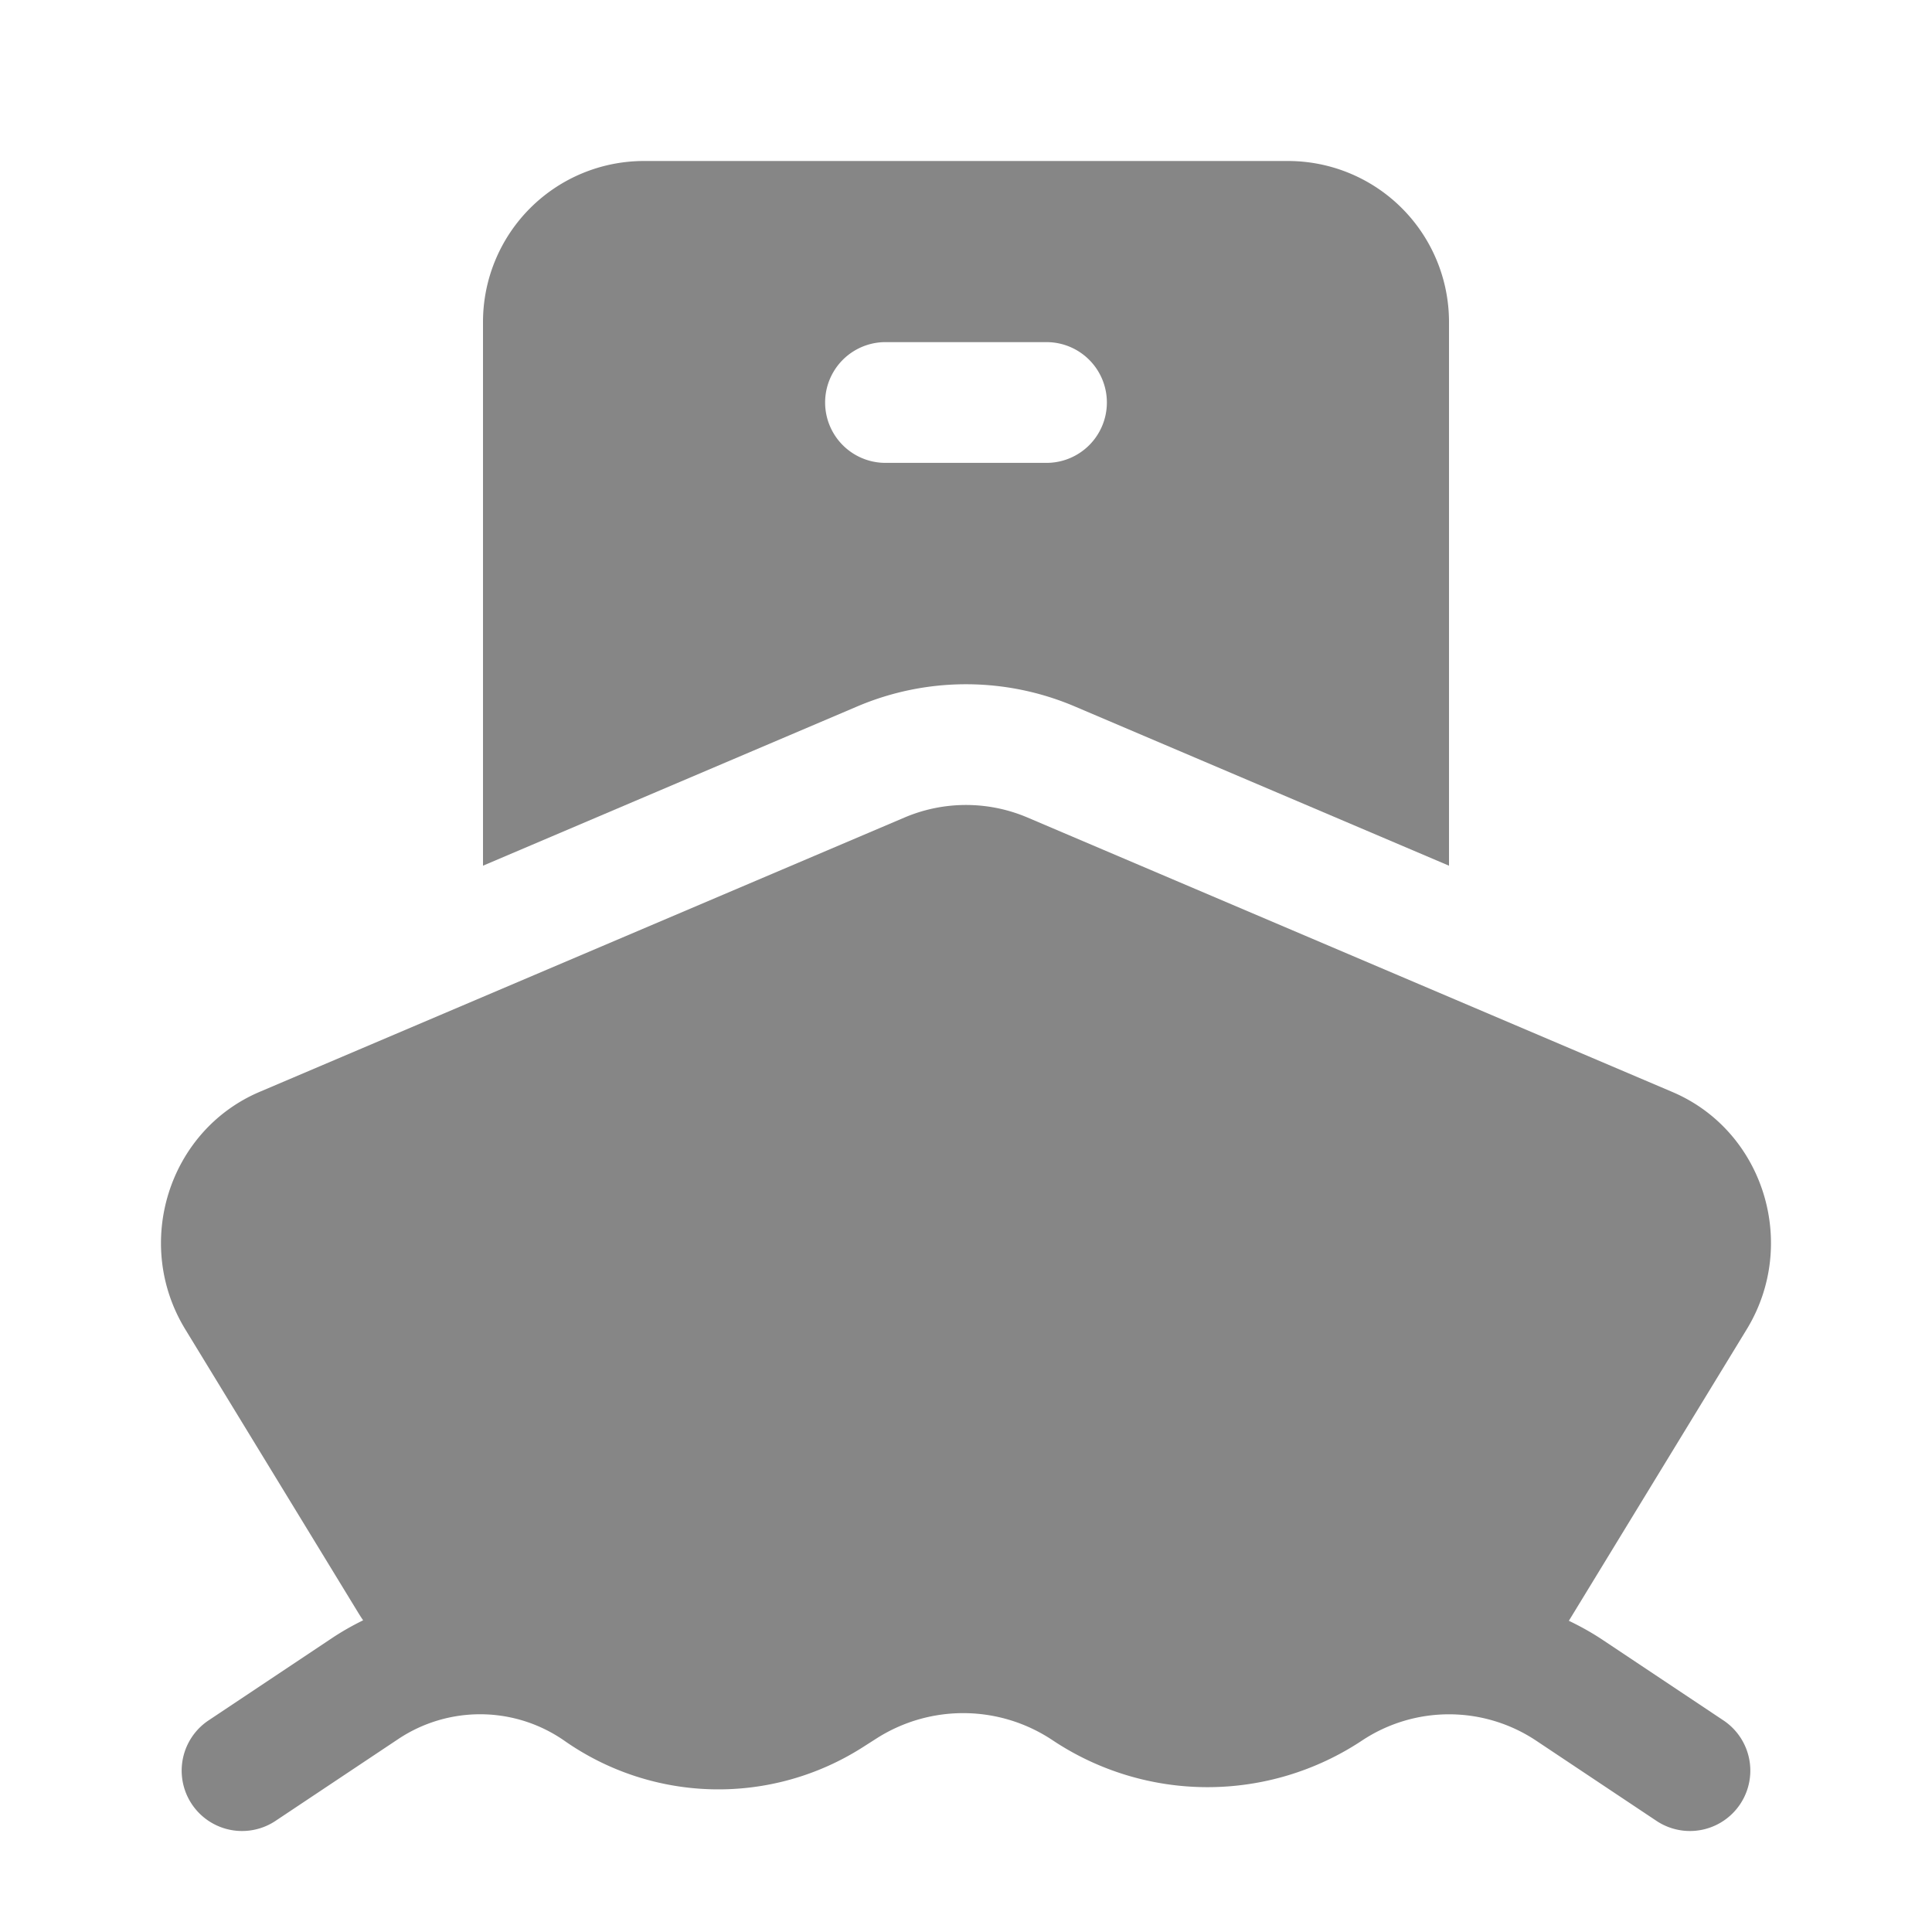 <svg width="24" height="24" fill="none" xmlns="http://www.w3.org/2000/svg">
    <path fill-rule="evenodd" clip-rule="evenodd" d="M8 2h8a2 2 0 0 1 2 2v6.754l-4.648-1.978a3.45 3.45 0 0 0-2.704 0L6 10.754V4a2 2 0 0 1 2-2Zm5.75 3a.75.75 0 0 1-.75.75h-2a.75.75 0 0 1 0-1.5h2a.75.75 0 0 1 .75.75Z" fill="#868686"/>
    <path d="M4.117 20.354c.127-.085.259-.16.394-.226a1.967 1.967 0 0 1-.056-.086l-2.153-3.528c-.65-1.063-.21-2.467.922-2.95l8.011-3.408a1.95 1.95 0 0 1 1.53 0l8.01 3.409c1.133.482 1.572 1.886.923 2.949l-2.209 3.62c.146.07.29.15.427.242l1.5 1a.75.75 0 0 1-.832 1.248l-1.5-1a1.954 1.954 0 0 0-2.168 0 3.469 3.469 0 0 1-3.84-.006 2 2 0 0 0-2.177-.029l-.185.118a3.332 3.332 0 0 1-3.7-.081 1.832 1.832 0 0 0-2.065-.024l-1.533 1.022a.75.75 0 0 1-.832-1.248l1.533-1.022Z" fill="#868686"/>
</svg>
